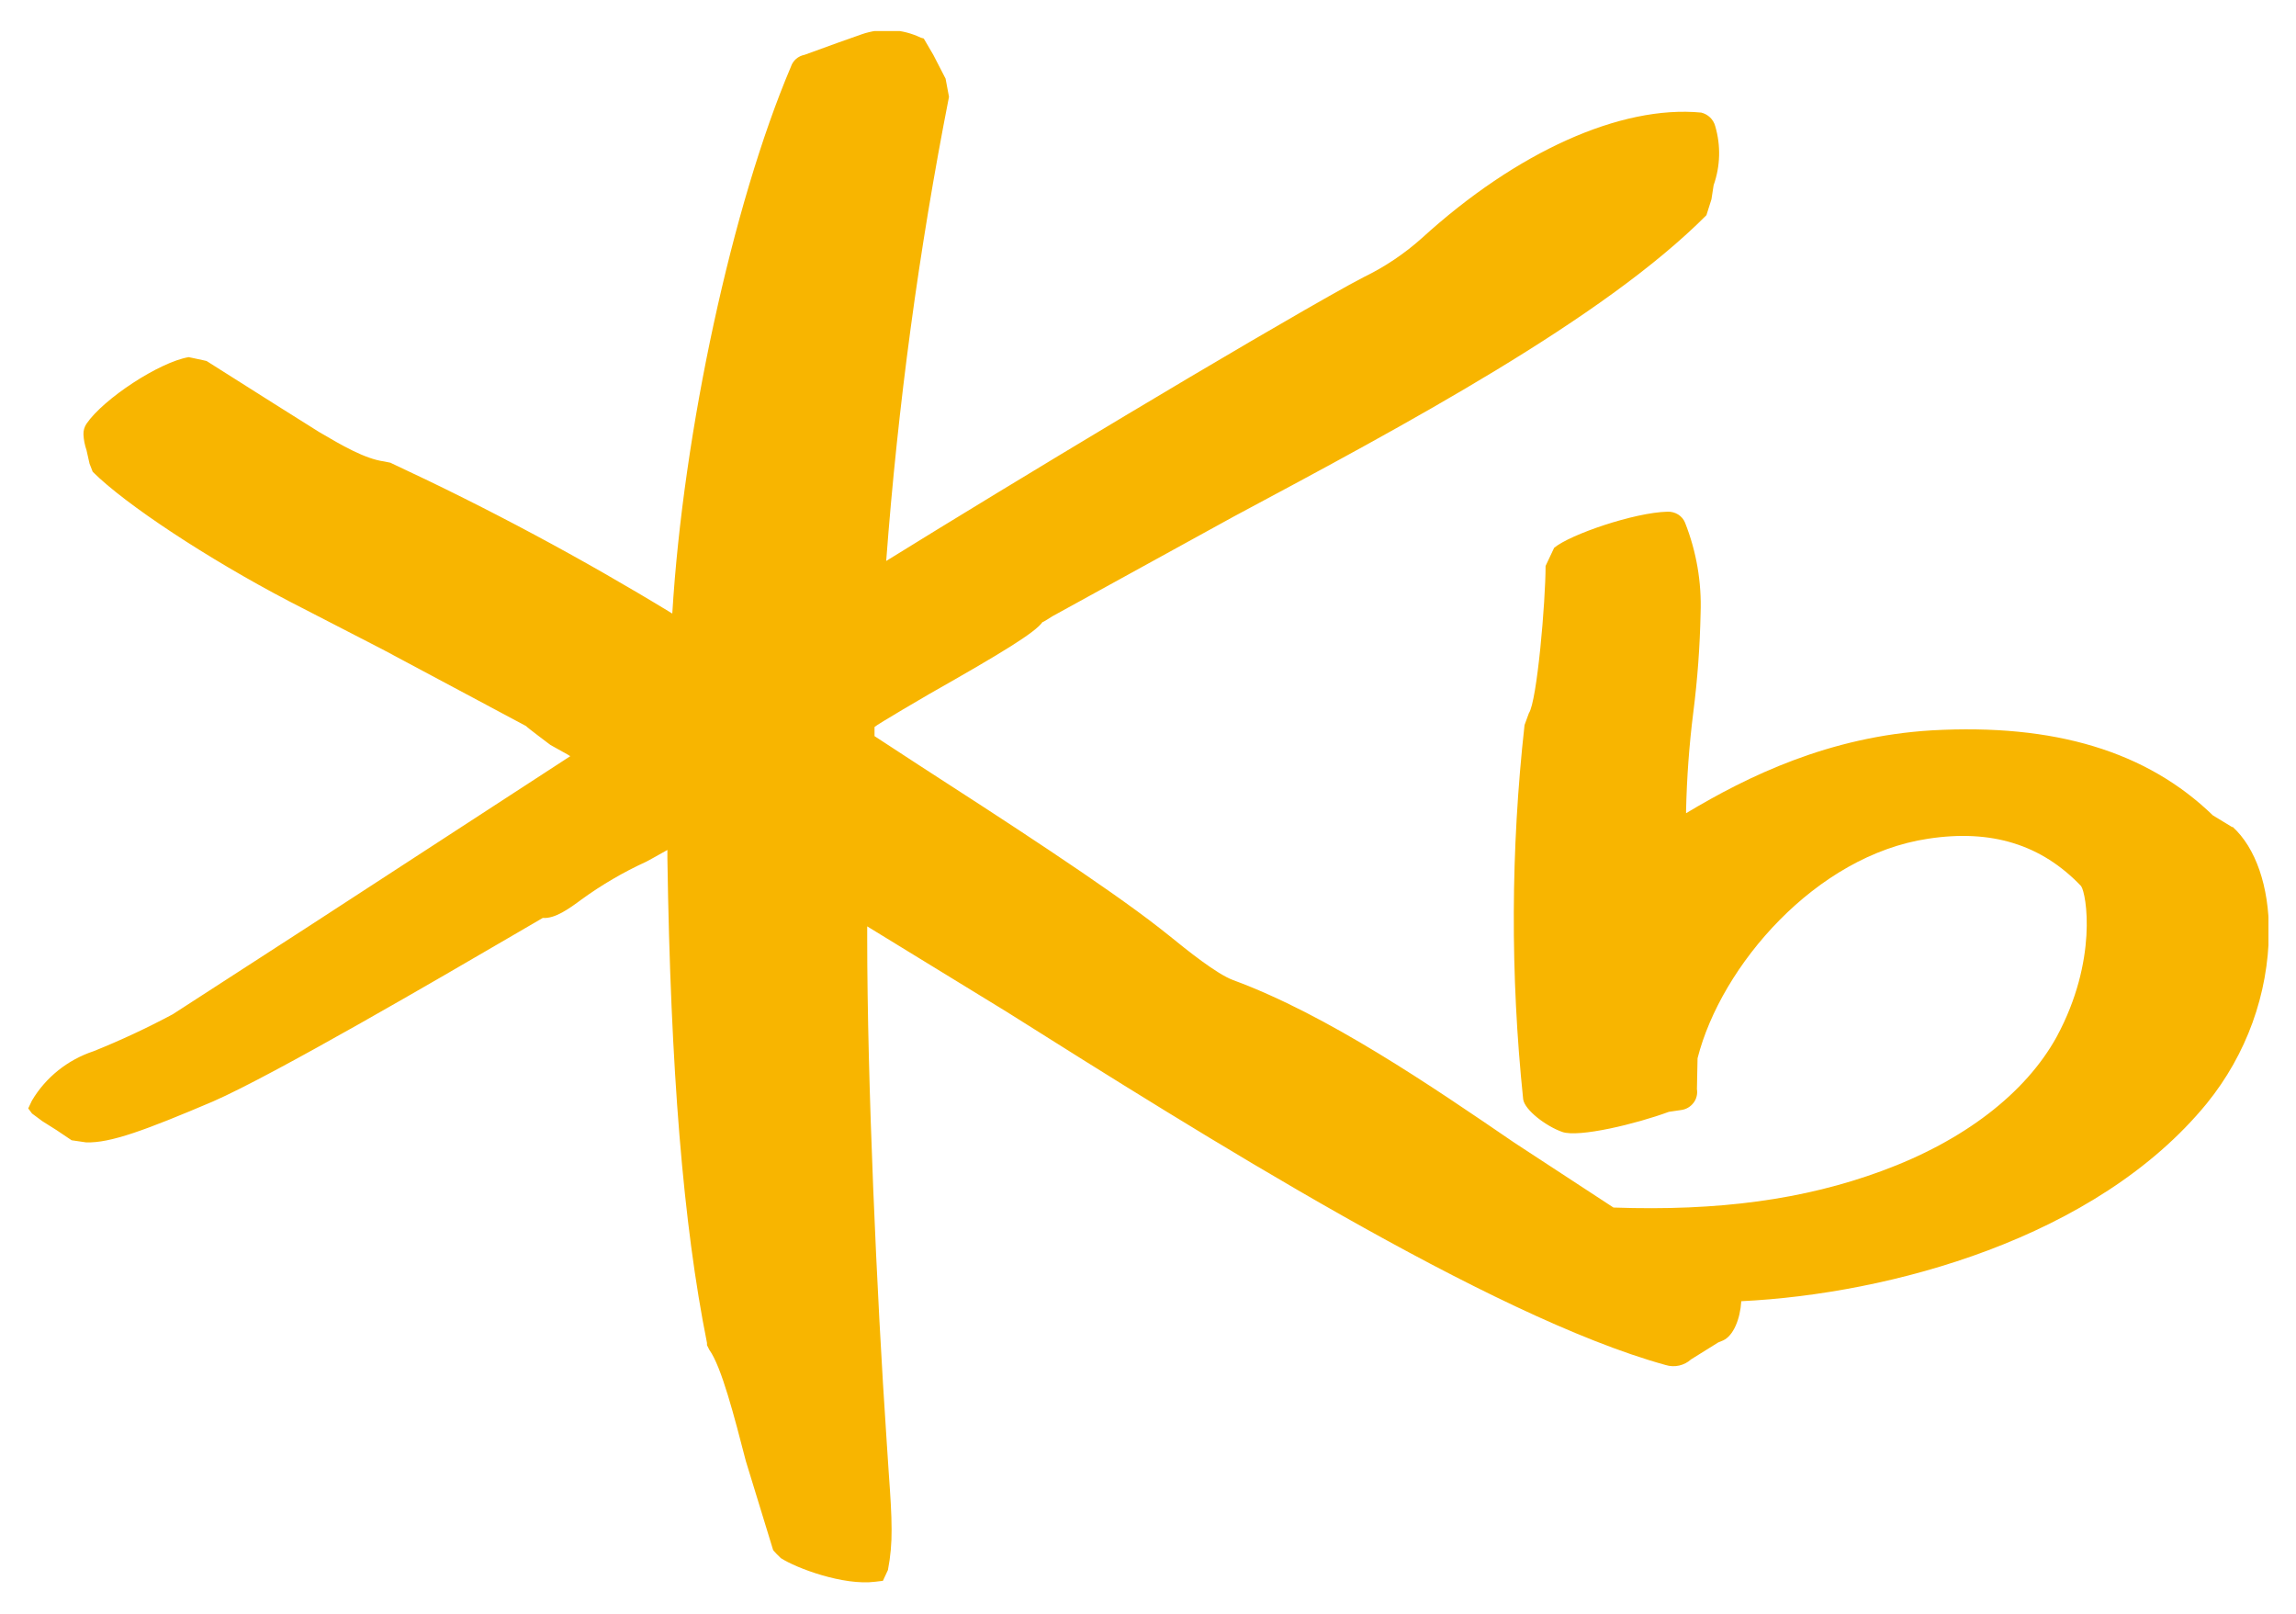 <svg width="37" height="26" viewBox="0 0 37 26" fill="none" xmlns="http://www.w3.org/2000/svg">
<g clip-path="url(#clip0_3891_13147)">
<path d="M35.975 13.328L35.661 13.137C34.595 12.105 33.109 11.656 31.13 11.767C29.48 11.866 28.171 12.502 27.171 13.102C27.171 13.087 27.171 13.072 27.171 13.057C27.183 12.53 27.221 12.004 27.287 11.481C27.355 10.949 27.394 10.414 27.405 9.878C27.423 9.381 27.338 8.886 27.155 8.422C27.133 8.367 27.094 8.321 27.043 8.289C26.993 8.258 26.933 8.242 26.873 8.244C26.339 8.256 25.302 8.611 25.045 8.826L24.907 9.118C24.907 9.691 24.77 11.296 24.638 11.49L24.568 11.681C24.345 13.685 24.337 15.706 24.546 17.711C24.57 17.882 24.911 18.144 25.176 18.237C25.442 18.331 26.372 18.106 26.894 17.913L27.091 17.884C27.13 17.879 27.169 17.866 27.203 17.846C27.237 17.826 27.267 17.8 27.291 17.768C27.315 17.737 27.332 17.702 27.341 17.664C27.351 17.626 27.352 17.587 27.346 17.548L27.356 17.05C27.735 15.558 29.264 13.782 31.071 13.513C32.093 13.356 32.901 13.608 33.537 14.276C33.623 14.396 33.81 15.469 33.144 16.703C32.641 17.617 31.64 18.384 30.321 18.867C29.072 19.327 27.697 19.514 26.001 19.455L24.405 18.411C23.062 17.493 21.391 16.35 19.873 15.791C19.608 15.694 19.129 15.308 18.844 15.077L18.687 14.953C17.814 14.27 16.151 13.194 14.813 12.33L14.093 11.86V11.713C14.13 11.673 14.969 11.185 14.969 11.185C16.147 10.517 16.687 10.189 16.802 10.019C16.779 10.046 16.959 9.929 16.959 9.929L19.871 8.328C22.665 6.834 25.834 5.14 27.499 3.467L27.58 3.211L27.615 2.984C27.724 2.676 27.733 2.343 27.64 2.03C27.626 1.978 27.597 1.93 27.558 1.892C27.518 1.854 27.469 1.827 27.415 1.814C26.117 1.69 24.44 2.446 22.915 3.835C22.634 4.087 22.318 4.299 21.976 4.465L21.742 4.59C20.062 5.52 16.272 7.804 14.281 9.038C14.47 6.529 14.807 4.032 15.293 1.56L15.238 1.267L15.041 0.885L14.886 0.62L14.841 0.608C14.694 0.537 14.533 0.495 14.369 0.486C14.204 0.476 14.04 0.499 13.885 0.553L13.492 0.692L12.966 0.883C12.915 0.893 12.868 0.915 12.829 0.949C12.79 0.983 12.762 1.026 12.746 1.074C11.8 3.299 11.01 6.962 10.834 9.885C9.377 8.997 7.869 8.19 6.318 7.468L6.292 7.455L6.188 7.434C5.882 7.393 5.505 7.174 5.142 6.96L4.423 6.508L3.33 5.817C3.341 5.817 3.041 5.754 3.041 5.754C2.568 5.833 1.667 6.426 1.394 6.827C1.36 6.878 1.342 6.939 1.345 7C1.349 7.086 1.366 7.171 1.394 7.252L1.443 7.47L1.494 7.601C2.02 8.126 3.349 9.002 4.655 9.685L6.167 10.464L8.478 11.698C8.478 11.708 8.87 12.002 8.87 12.002L9.143 12.154L9.19 12.183L4.989 14.915L2.784 16.341C2.371 16.562 1.945 16.761 1.509 16.936C1.089 17.075 0.735 17.359 0.514 17.733L0.455 17.858L0.516 17.94L0.683 18.064L0.913 18.209L1.154 18.371L1.386 18.405C1.778 18.42 2.352 18.205 3.43 17.747C4.411 17.319 7.107 15.745 8.256 15.075L8.747 14.789C8.943 14.805 9.173 14.639 9.371 14.492C9.696 14.256 10.043 14.053 10.41 13.885C10.41 13.885 10.594 13.787 10.755 13.694C10.755 13.745 10.755 13.824 10.755 13.824C10.806 17.239 11.01 19.722 11.393 21.636V21.672L11.431 21.748C11.627 22.019 11.835 22.828 12.02 23.542L12.457 24.967C12.457 24.984 12.583 25.103 12.583 25.103C12.832 25.265 13.592 25.549 14.103 25.484L14.228 25.469L14.309 25.295C14.351 25.08 14.37 24.862 14.368 24.643C14.368 24.381 14.348 24.093 14.323 23.742L14.289 23.227C14.128 20.851 13.975 17.405 13.975 15.116C13.975 15.053 13.975 14.995 13.975 14.925C14.389 15.18 16.215 16.297 16.215 16.297C19.32 18.253 24.008 21.21 26.841 21.992C26.912 22.014 26.987 22.017 27.059 22.001C27.131 21.985 27.198 21.95 27.252 21.901L27.69 21.628L27.768 21.596C27.933 21.521 28.043 21.254 28.061 20.964C30.45 20.849 33.782 19.954 35.563 17.777C36.202 16.989 36.554 16.016 36.564 15.012C36.564 14.289 36.356 13.662 35.975 13.318" fill="#F8B500"/>
</g>
<defs>
<clipPath id="clip0_3891_13147">
<rect width="36.111" height="25" fill="white" transform="translate(0.445 0.5)"/>
</clipPath>
</defs>
</svg>
